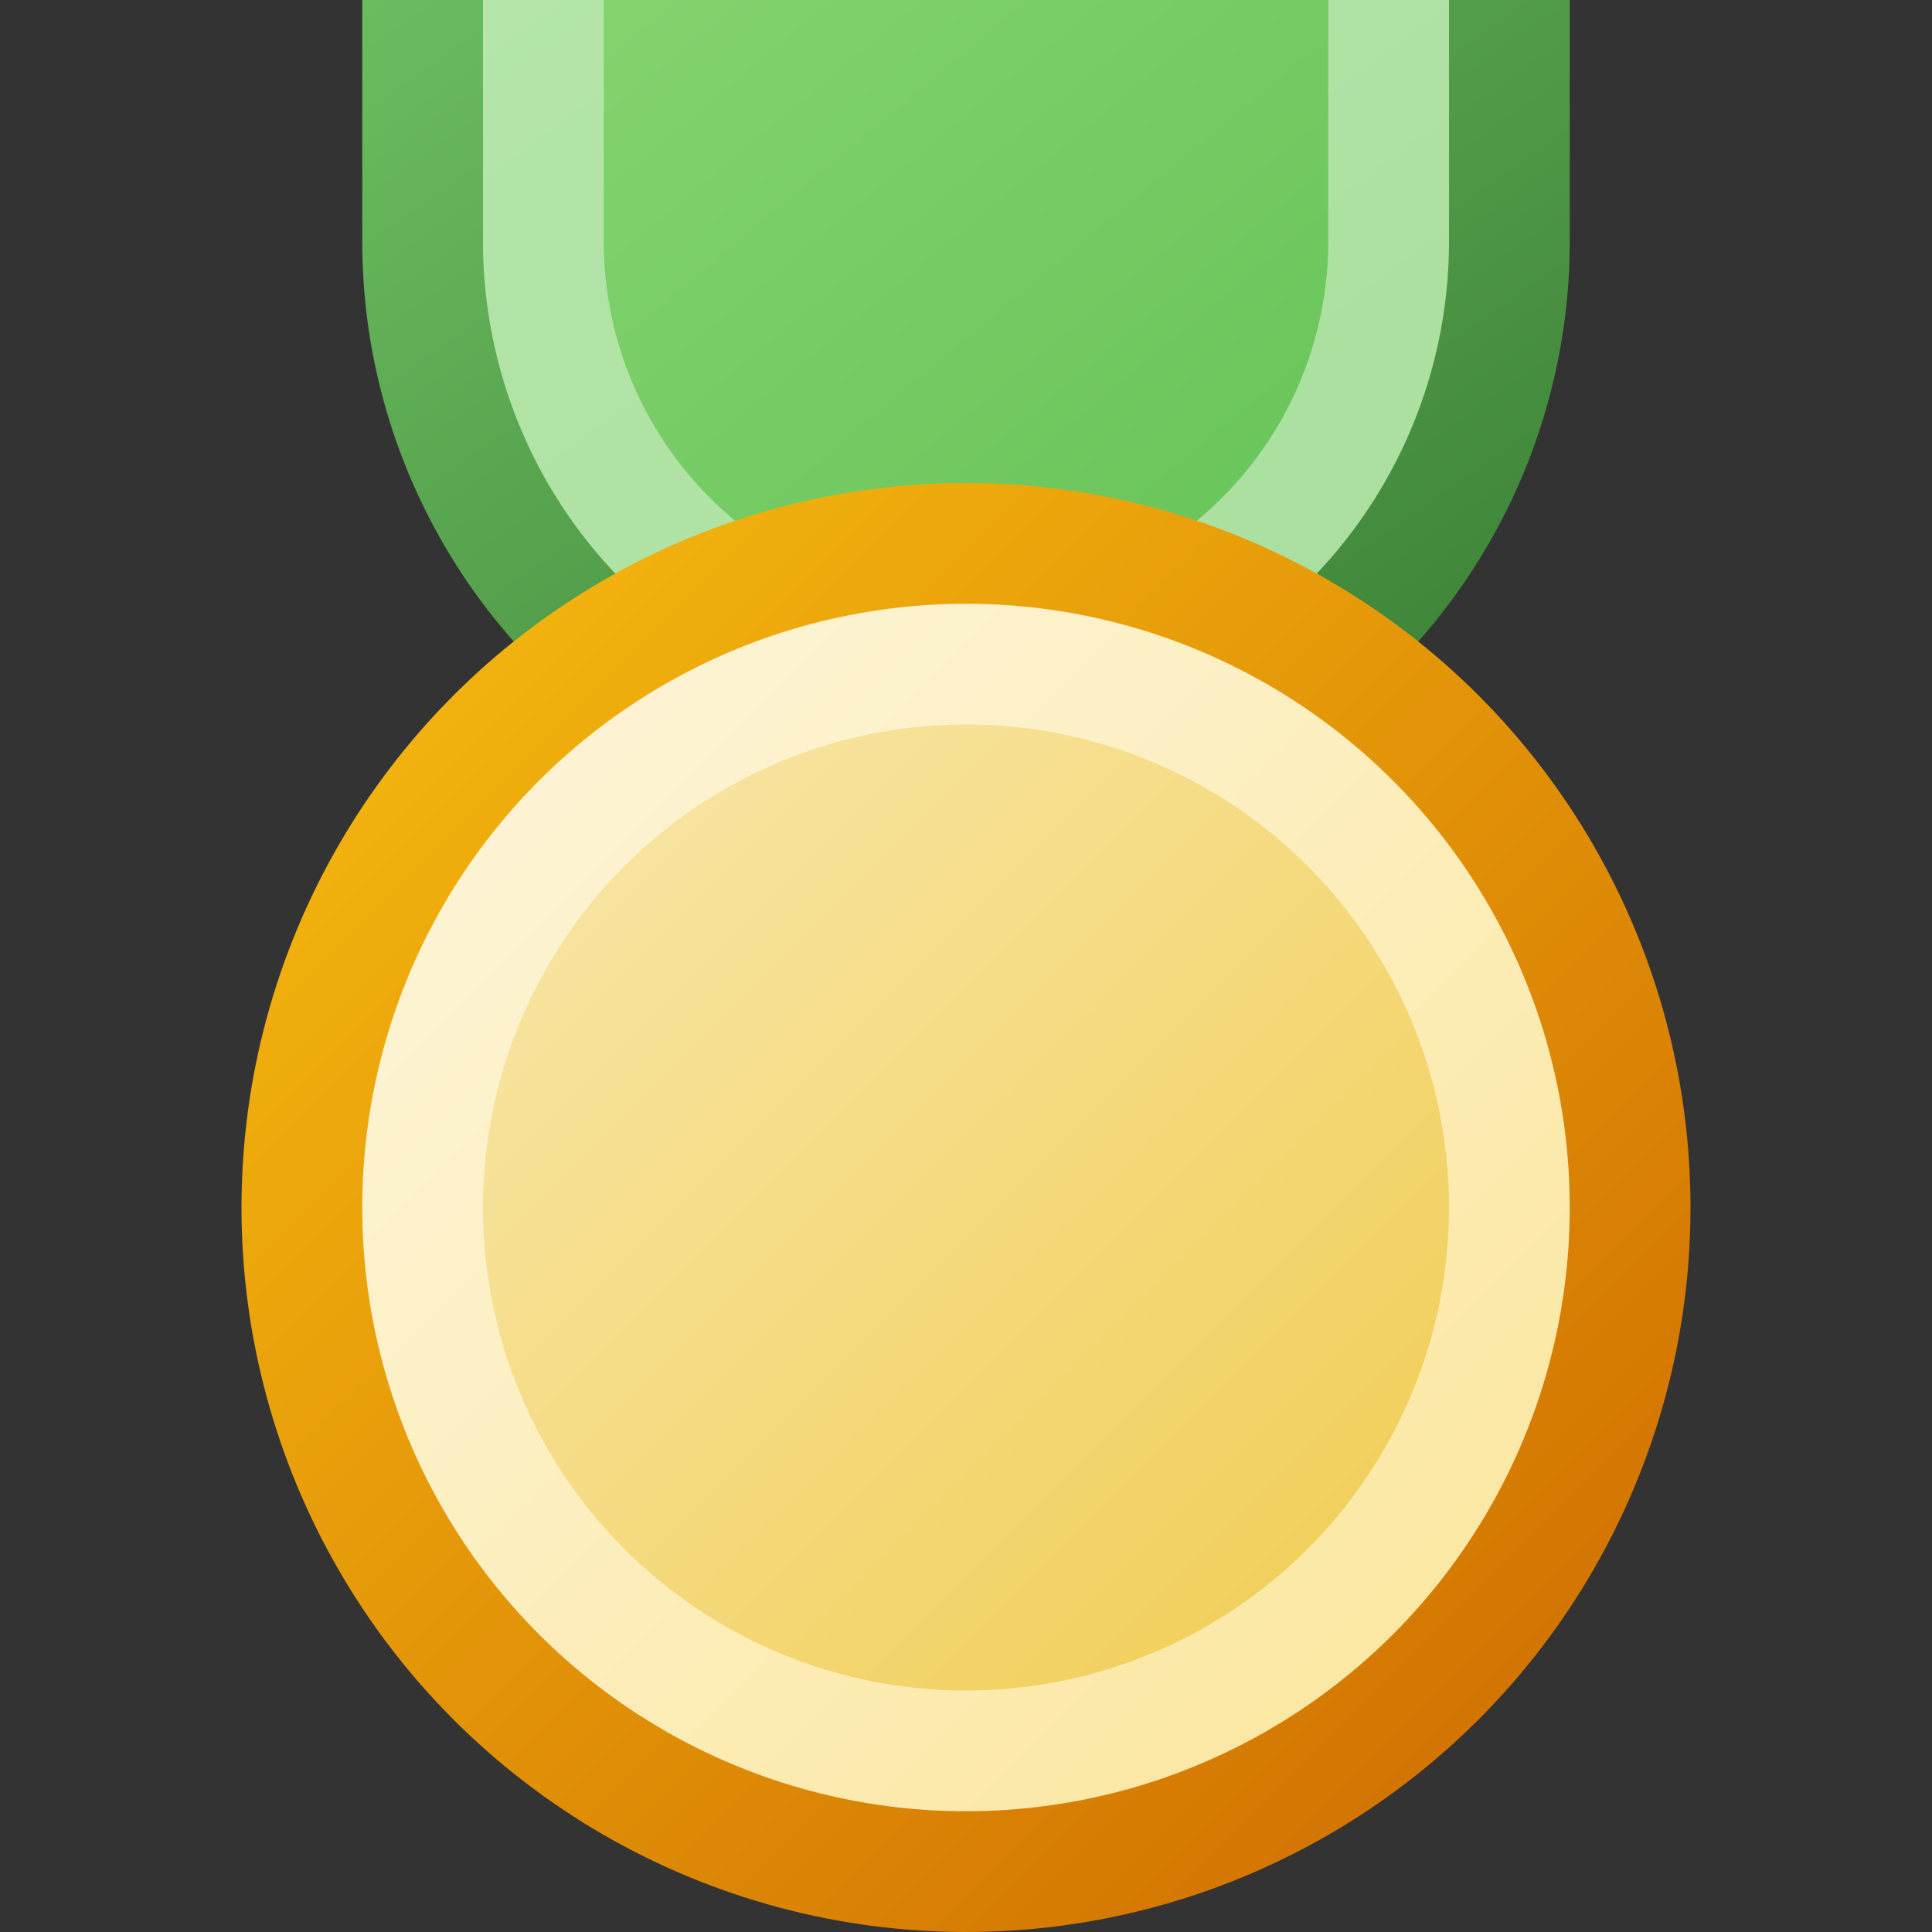 <?xml version="1.0" encoding="utf-8" standalone="yes"?>
<!DOCTYPE svg PUBLIC "-//W3C//DTD SVG 1.1//EN" "http://www.w3.org/Graphics/SVG/1.1/DTD/svg11.dtd">
<svg xmlns="http://www.w3.org/2000/svg" xmlns:xlink="http://www.w3.org/1999/xlink"
	width="16" height="16" version="1.1">
	<rect width="100%" height="100%" fill="#333333" stroke="none"/>
	<title>Medal Gold</title>
	<desc>Medal Gold Award</desc>
	<g id="icon" transform="translate(8,8)">
		<defs>
			<linearGradient id="backing" x1="0%" y1="0%" x2="100%" y2="100%">
				<stop offset="0%" stop-color="#f8be10" />
				<stop offset="100%" stop-color="#cc6800" />
			</linearGradient>
			<linearGradient id="in-border" x1="0%" y1="0%" x2="100%" y2="100%">
				<stop offset="0%" stop-color="#fdf6dd" />
				<stop offset="100%" stop-color="#fbe59a" />
			</linearGradient>
			<linearGradient id="center" x1="0%" y1="0%" x2="100%" y2="100%">
				<stop offset="0%" stop-color="#f8e7ac" />
				<stop offset="100%" stop-color="#f1cc50" />
			</linearGradient>
			<linearGradient id="ribbon-backing" x1="0%" y1="0%" x2="100%"
				y2="100%">
				<stop offset="0%" stop-color="#6bbc60" />
				<stop offset="100%" stop-color="#377b31" />
			</linearGradient>
			<linearGradient id="ribbon-in-border" x1="0%" y1="0%" x2="100%"
				y2="100%">
				<stop offset="0%" stop-color="#b5e5a9" />
				<stop offset="100%" stop-color="#a8de9d" />
			</linearGradient>
			<linearGradient id="ribbon-center" x1="0%" y1="0%" x2="100%"
				y2="100%">
				<stop offset="0%" stop-color="#83d36f" />
				<stop offset="100%" stop-color="#66c357" />
			</linearGradient>
		</defs>
		<path fill="url(#ribbon-backing)" d="M-5,-8 v2 a5,5 0 0,0 10,0 v-2 " />
		<path fill="url(#ribbon-in-border)" d="M-4,-8 v2 a4,4 0 0,0 8,0 v-2 " />
		<path fill="url(#ribbon-center)" d="M-3,-8 v2 a3,3 0 0,0 6,0 v-2 " />
		<circle id="back" r="6" cy="2" fill="url(#backing)" />
		<circle id="round" r="5" cy="2" fill="url(#in-border)" />
		<circle id="round" r="4" cy="2" fill="url(#center)" />
	</g>
</svg>
